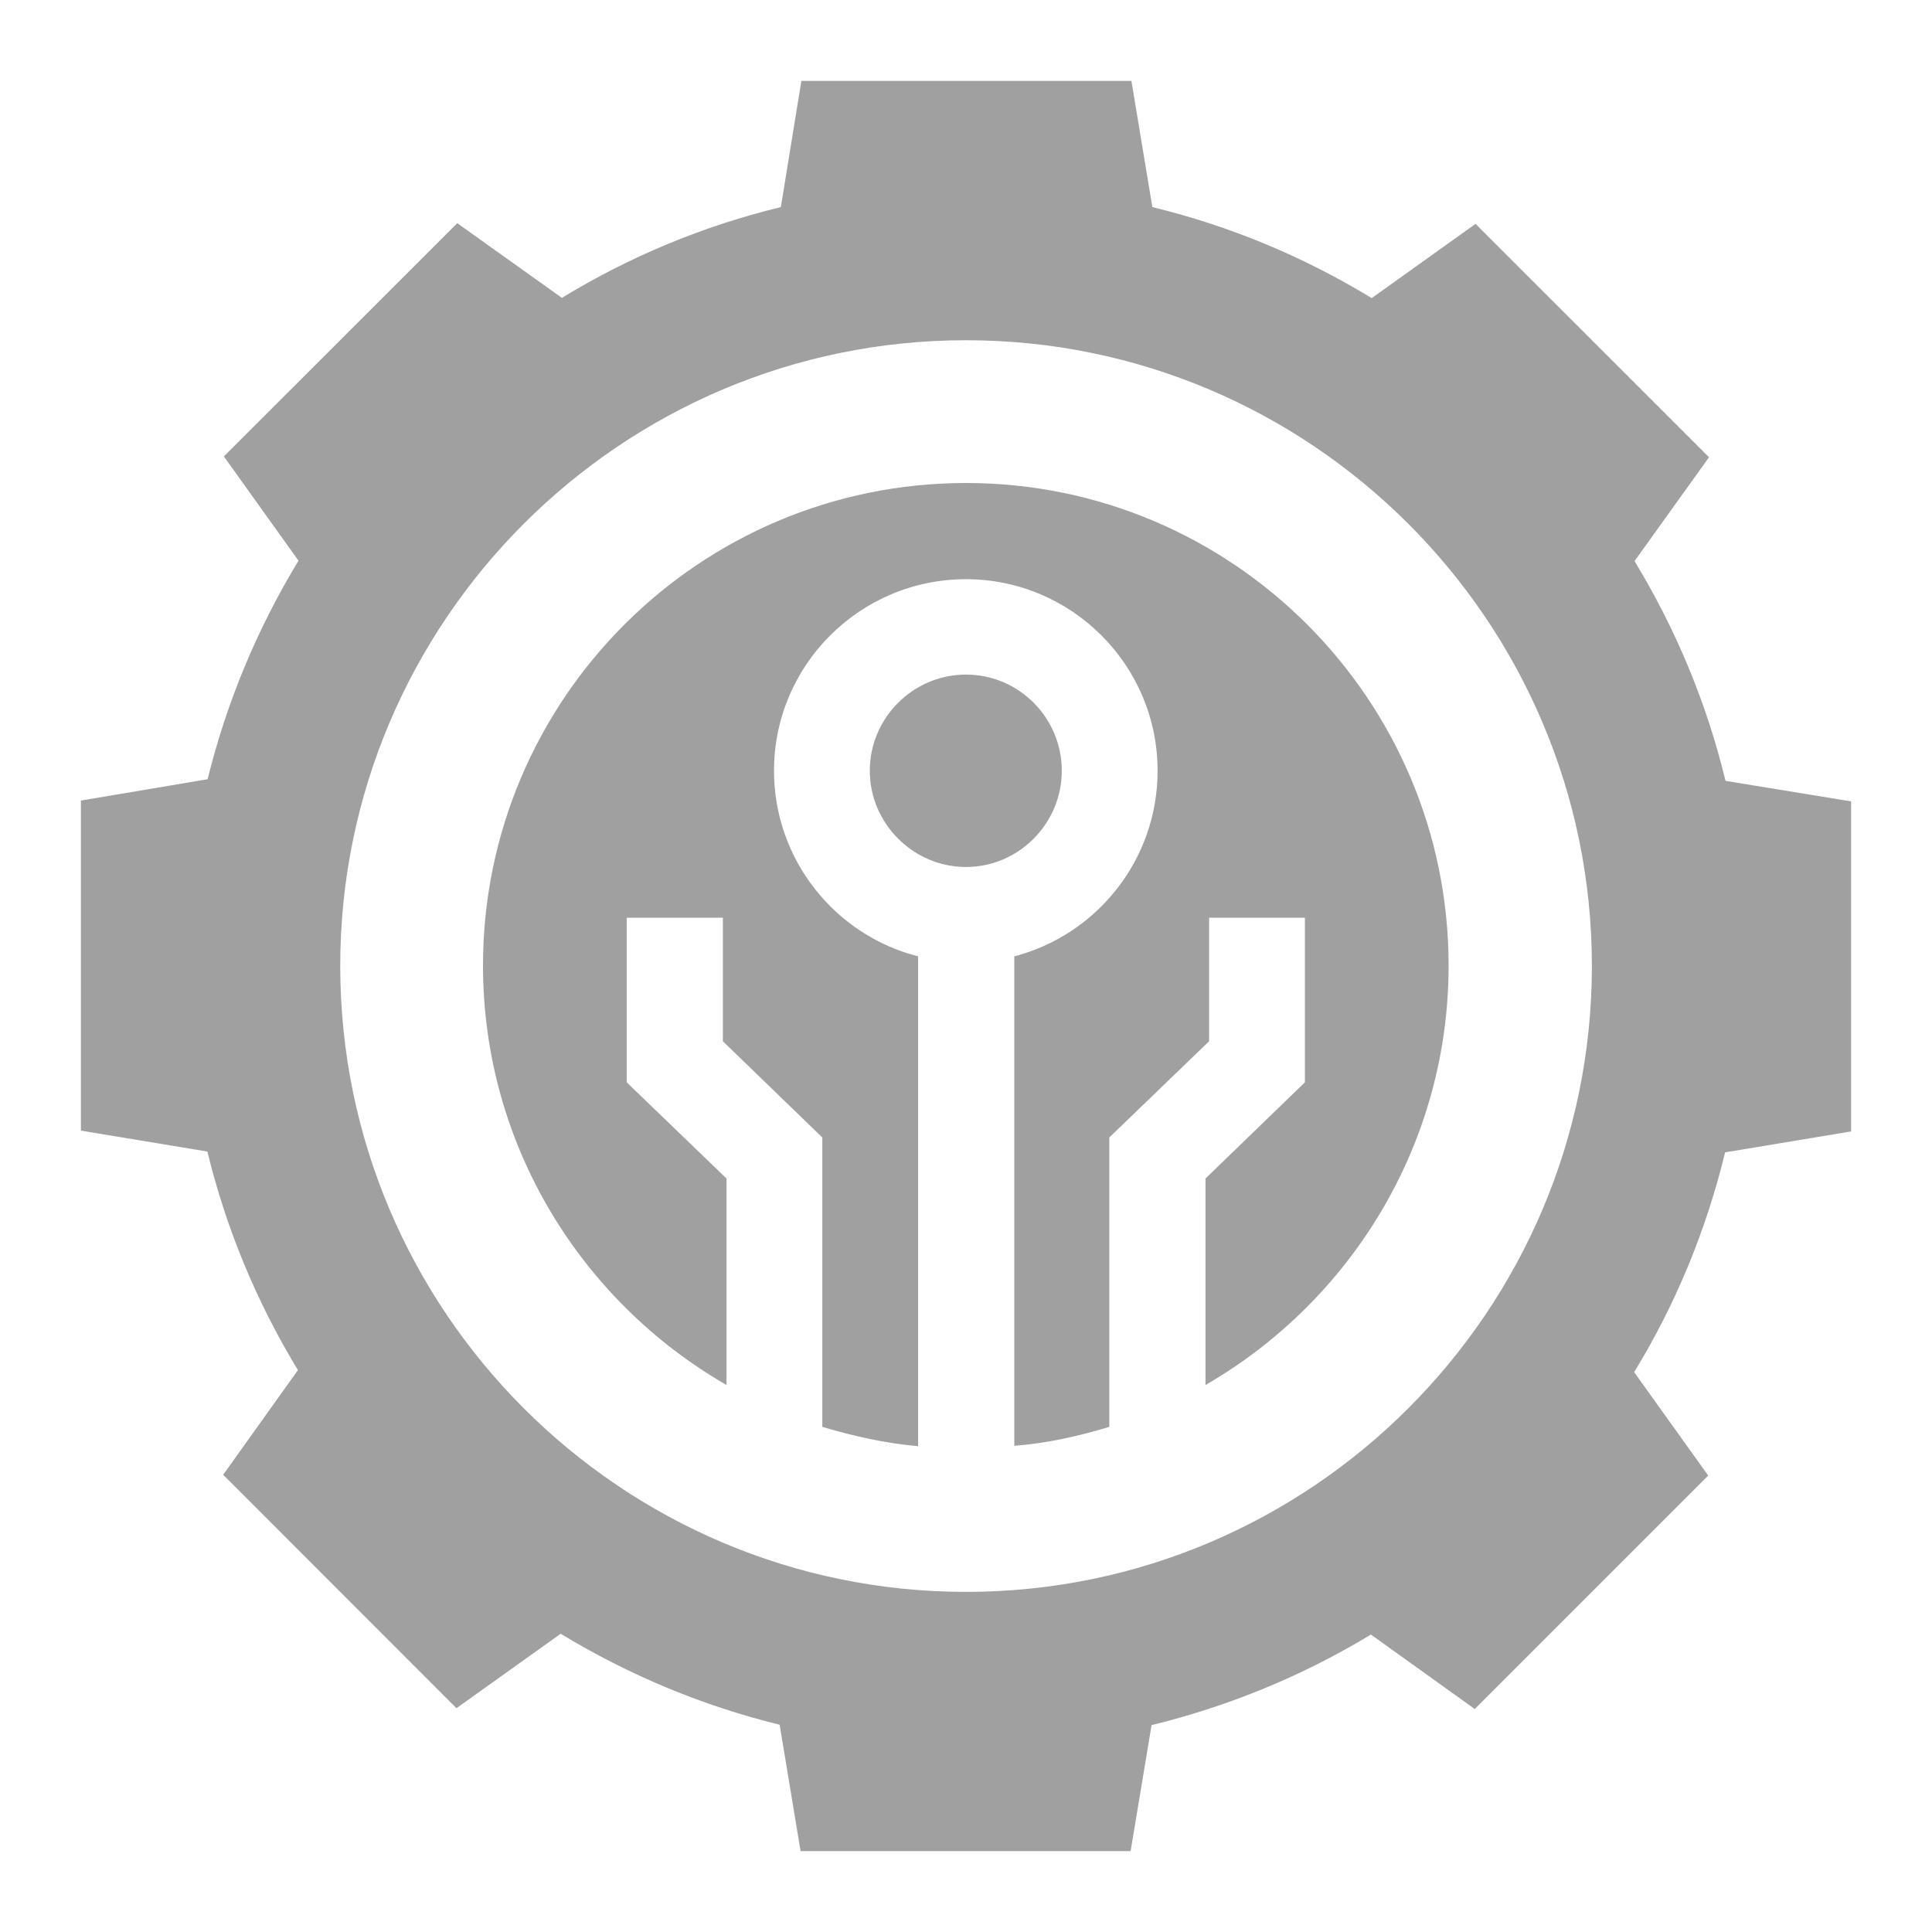 <svg xmlns="http://www.w3.org/2000/svg" xmlns:xlink="http://www.w3.org/1999/xlink" width="48" height="48">
  <defs id="acyl-settings">
    <linearGradient id="acyl-gradient" x1="0%" x2="0%" y1="0%" y2="100%">
      <stop offset="100%" style="stop-color:#A0A0A0;stop-opacity:1"/>
    </linearGradient>
    <g id="acyl-filter">
  </g>
    <g id="acyl-drawing">
      <path id="path-main" d="M 19.91 2.01 L 19.4 5.145 C 17.47 5.614 15.65 6.37 13.96 7.4 L 11.36 5.545 L 5.562 11.34 L 7.416 13.93 C 6.385 15.63 5.629 17.45 5.158 19.36 L 2.01 19.89 L 2.01 28.09 L 5.152 28.61 C 5.62 30.53 6.375 32.35 7.402 34.04 L 5.545 36.64 L 11.34 42.44 L 13.93 40.59 C 15.63 41.62 17.45 42.38 19.37 42.85 L 19.89 45.99 L 28.09 45.99 L 28.61 42.86 C 30.53 42.39 32.36 41.64 34.06 40.61 L 36.64 42.46 L 42.44 36.66 L 40.6 34.09 C 41.64 32.39 42.39 30.56 42.86 28.63 L 45.99 28.11 L 45.99 19.91 L 42.87 19.4 C 42.4 17.46 41.64 15.64 40.61 13.94 L 42.46 11.36 L 36.66 5.562 L 34.08 7.406 C 32.38 6.373 30.56 5.615 28.63 5.145 L 28.11 2.01 L 19.91 2.01 z M 24 8.453 C 32.57 8.453 39.55 15.43 39.55 24 C 39.55 32.57 32.57 39.55 24 39.55 C 15.43 39.55 8.453 32.57 8.453 24 C 8.453 15.43 15.43 8.453 24 8.453 z M 24 12 C 17.38 12 12 17.37 12 23.99 C 12 28.44 14.44 32.33 18.05 34.41 L 18.05 29.28 L 15.57 26.89 L 15.57 22.8 L 17.96 22.8 L 17.96 25.87 L 20.43 28.26 L 20.43 35.45 C 21.2 35.68 22 35.86 22.81 35.93 L 22.81 23.76 C 20.76 23.24 19.23 21.37 19.23 19.15 C 19.23 16.52 21.37 14.39 24 14.39 C 26.62 14.39 28.76 16.52 28.76 19.15 C 28.76 21.37 27.24 23.23 25.2 23.76 L 25.2 35.92 C 26.01 35.86 26.8 35.68 27.56 35.45 L 27.56 28.26 L 30.04 25.87 L 30.04 22.8 L 32.42 22.8 L 32.42 26.89 L 29.95 29.28 L 29.95 34.41 C 33.55 32.33 35.99 28.44 35.99 23.99 C 35.99 17.37 30.61 12 24 12 z M 24 16.76 C 22.69 16.76 21.61 17.83 21.61 19.15 C 21.61 20.46 22.69 21.54 24 21.54 C 25.31 21.54 26.38 20.46 26.38 19.15 C 26.38 17.83 25.31 16.76 24 16.76 z"/>
    </g>
  </defs>
  <g id="acyl-visual">
    <use id="visible1" style="fill:url(#acyl-gradient)" xlink:href="#acyl-drawing"/>
  </g>
</svg>
